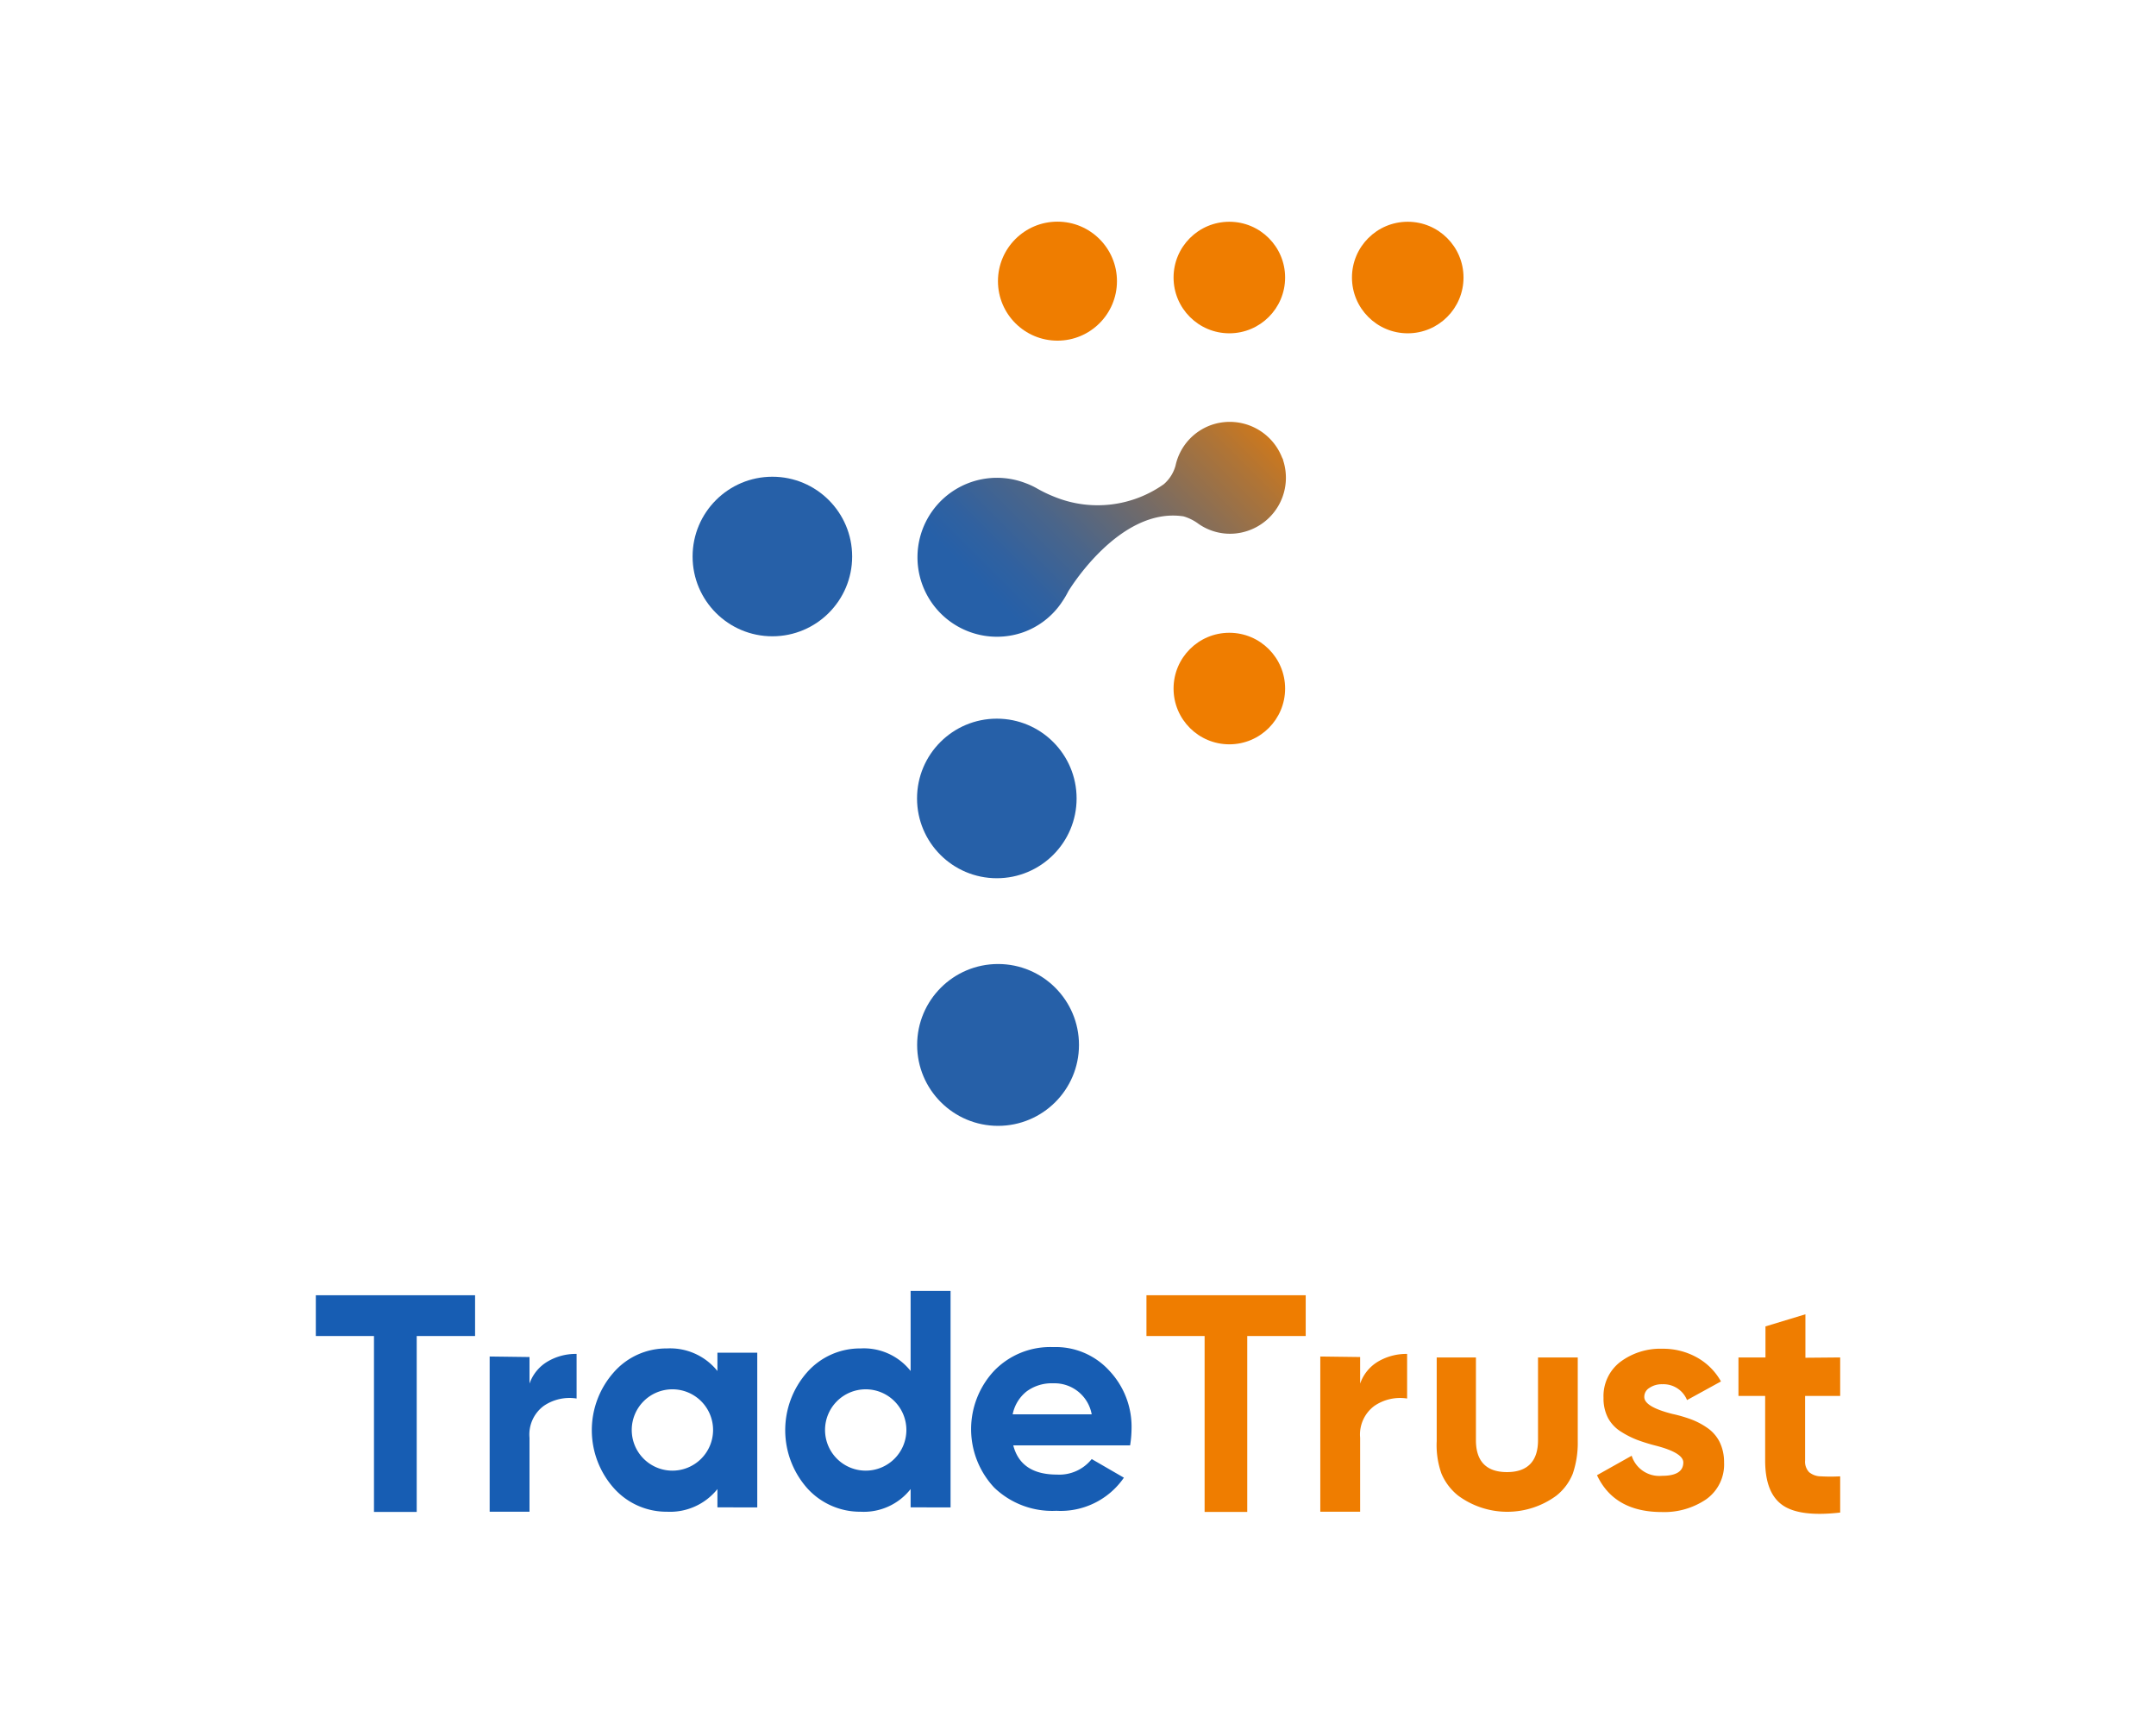 <svg viewBox="0 0 208.35 167.78" xmlns:xlink="http://www.w3.org/1999/xlink" xmlns="http://www.w3.org/2000/svg" data-name="Layer 1" id="Layer_1"><defs><style>.cls-1{fill:#175db3;}.cls-2{fill:#ef7d00;}.cls-3{fill:#2660a8;}.cls-4{fill:url(#linear-gradient);}</style><linearGradient gradientUnits="userSpaceOnUse" gradientTransform="matrix(1, 0, 0, -1, 0, 170)" y2="135.52" x2="121.46" y1="111.17" x1="97.12" id="linear-gradient"><stop stop-color="#2660a8" offset="0"></stop><stop stop-color="#3061a0" offset="0.1"></stop><stop stop-color="#4a658a" offset="0.27"></stop><stop stop-color="#756b66" offset="0.49"></stop><stop stop-color="#af7436" offset="0.75"></stop><stop stop-color="#ef7d00" offset="1"></stop></linearGradient></defs><path d="M30.52,125.17H45.91v3.94H40.27v17H36.14v-17H30.52Z" class="cls-1"></path><path d="M51.17,131.14v2.57a4,4,0,0,1,1.74-2.13,5.33,5.33,0,0,1,2.81-.74v4.31a4.41,4.41,0,0,0-3.17.71,3.44,3.44,0,0,0-1.38,3.08v7.15H47.32v-15Z" class="cls-1"></path><path d="M110.79,125.17h15.39v3.94h-5.65v17h-4.12v-17h-5.62Z" class="cls-2"></path><path d="M131.44,131.14v2.57a4,4,0,0,1,1.73-2.13,5.38,5.38,0,0,1,2.81-.74v4.31a4.4,4.4,0,0,0-3.16.71,3.44,3.44,0,0,0-1.38,3.08v7.15h-3.85v-15Z" class="cls-2"></path><path d="M158.9,135c0,.64.91,1.18,2.72,1.64a13.45,13.45,0,0,1,1.74.5,7,7,0,0,1,1.56.8,3.65,3.65,0,0,1,1.25,1.39,4.43,4.43,0,0,1,.44,2,4.12,4.12,0,0,1-1.73,3.56,7.2,7.2,0,0,1-4.27,1.23q-4.61,0-6.28-3.56l3.35-1.88a2.8,2.8,0,0,0,2.93,1.94c1.37,0,2.06-.43,2.06-1.29,0-.63-.91-1.18-2.72-1.64a17.39,17.39,0,0,1-1.73-.54,8.81,8.81,0,0,1-1.56-.79,3.54,3.54,0,0,1-1.27-1.34,4.07,4.07,0,0,1-.43-1.93,4.16,4.16,0,0,1,1.61-3.47,6.45,6.45,0,0,1,4.07-1.28,6.71,6.71,0,0,1,3.31.82,6,6,0,0,1,2.36,2.34l-3.28,1.8a2.46,2.46,0,0,0-2.39-1.53,2.11,2.11,0,0,0-1.24.35A1,1,0,0,0,158.9,135Z" class="cls-2"></path><path d="M177.83,131.18v3.72h-3.39v6.23a1.48,1.48,0,0,0,.39,1.14,1.79,1.79,0,0,0,1.14.4,16.64,16.64,0,0,0,1.86,0v3.5q-3.93.45-5.59-.73c-1.11-.79-1.66-2.22-1.66-4.3V134.9H168v-3.72h2.61v-3l3.86-1.17v4.2Z" class="cls-2"></path><path d="M142.63,131.18v8c0,1.91.89,3.08,3,3.08s3-1.18,3-3.08v-8h3.84v8.09a9.21,9.21,0,0,1-.48,3.14,5.15,5.15,0,0,1-1.59,2.13,8,8,0,0,1-9.48,0,5.42,5.42,0,0,1-1.62-2.13,8.15,8.15,0,0,1-.46-3.14v-8.09Z" class="cls-2"></path><path d="M69.33,132.49v-1.77h3.85v14.95H69.33V143.9a5.86,5.86,0,0,1-4.87,2.19,6.81,6.81,0,0,1-5.14-2.28,8.43,8.43,0,0,1,0-11.2,6.76,6.76,0,0,1,5.14-2.3A5.86,5.86,0,0,1,69.33,132.49Zm-8.28,5.71A3.93,3.93,0,1,0,65,134.26,3.93,3.93,0,0,0,61.05,138.2Z" class="cls-1"></path><path d="M88,132.49v-7.74h3.86v20.92H88V143.9a5.75,5.75,0,0,1-4.84,2.19A6.87,6.87,0,0,1,78,143.81a8.46,8.46,0,0,1,0-11.2,6.82,6.82,0,0,1,5.17-2.3A5.75,5.75,0,0,1,88,132.49Zm-8.27,5.71a3.93,3.93,0,1,0,3.93-3.94A3.93,3.93,0,0,0,79.73,138.2Z" class="cls-1"></path><path d="M109.21,139.68H97.92q.73,2.82,4.22,2.82a4,4,0,0,0,3.36-1.5l3.11,1.8a7.43,7.43,0,0,1-6.53,3.2,8.08,8.08,0,0,1-6-2.24,8.26,8.26,0,0,1,0-11.3,7.53,7.53,0,0,1,5.69-2.28,7,7,0,0,1,5.43,2.28,7.9,7.9,0,0,1,2.15,5.63A10.67,10.67,0,0,1,109.21,139.68Zm-11.35-3h7.64a3.65,3.65,0,0,0-3.72-3,4.07,4.07,0,0,0-2.58.79A3.77,3.77,0,0,0,97.86,136.68Z" class="cls-1"></path><circle r="5.75" cy="27.17" cx="102.19" class="cls-2"></circle><circle r="7.71" cy="53.78" cx="74.64" class="cls-3"></circle><circle r="7.71" cy="77.16" cx="96.33" class="cls-3"></circle><circle r="5.39" cy="26.82" cx="118.8" class="cls-2"></circle><circle r="5.39" cy="26.82" cx="136.04" class="cls-2"></circle><circle r="5.39" cy="66.54" cx="118.8" class="cls-2"></circle><circle r="7.82" cy="100.98" cx="96.45" class="cls-3"></circle><path d="M123.88,44.18A5.43,5.43,0,0,0,117.27,41a5.36,5.36,0,0,0-3.67,4h0a3.65,3.65,0,0,1-1.13,1.79A11.06,11.06,0,0,1,102,48.05a13.25,13.25,0,0,1-1.86-.89,7.52,7.52,0,0,0-1-.46l-.19-.07a7.68,7.68,0,1,0-.18,14.51,7.55,7.55,0,0,0,3.88-3,9.05,9.05,0,0,0,.59-1h0s4.9-8.19,11.13-7.24a4.55,4.55,0,0,1,1.46.73h0a5.32,5.32,0,0,0,4.74.67A5.41,5.41,0,0,0,124,44.49C124,44.39,123.92,44.28,123.88,44.18Z" class="cls-4"></path></svg>